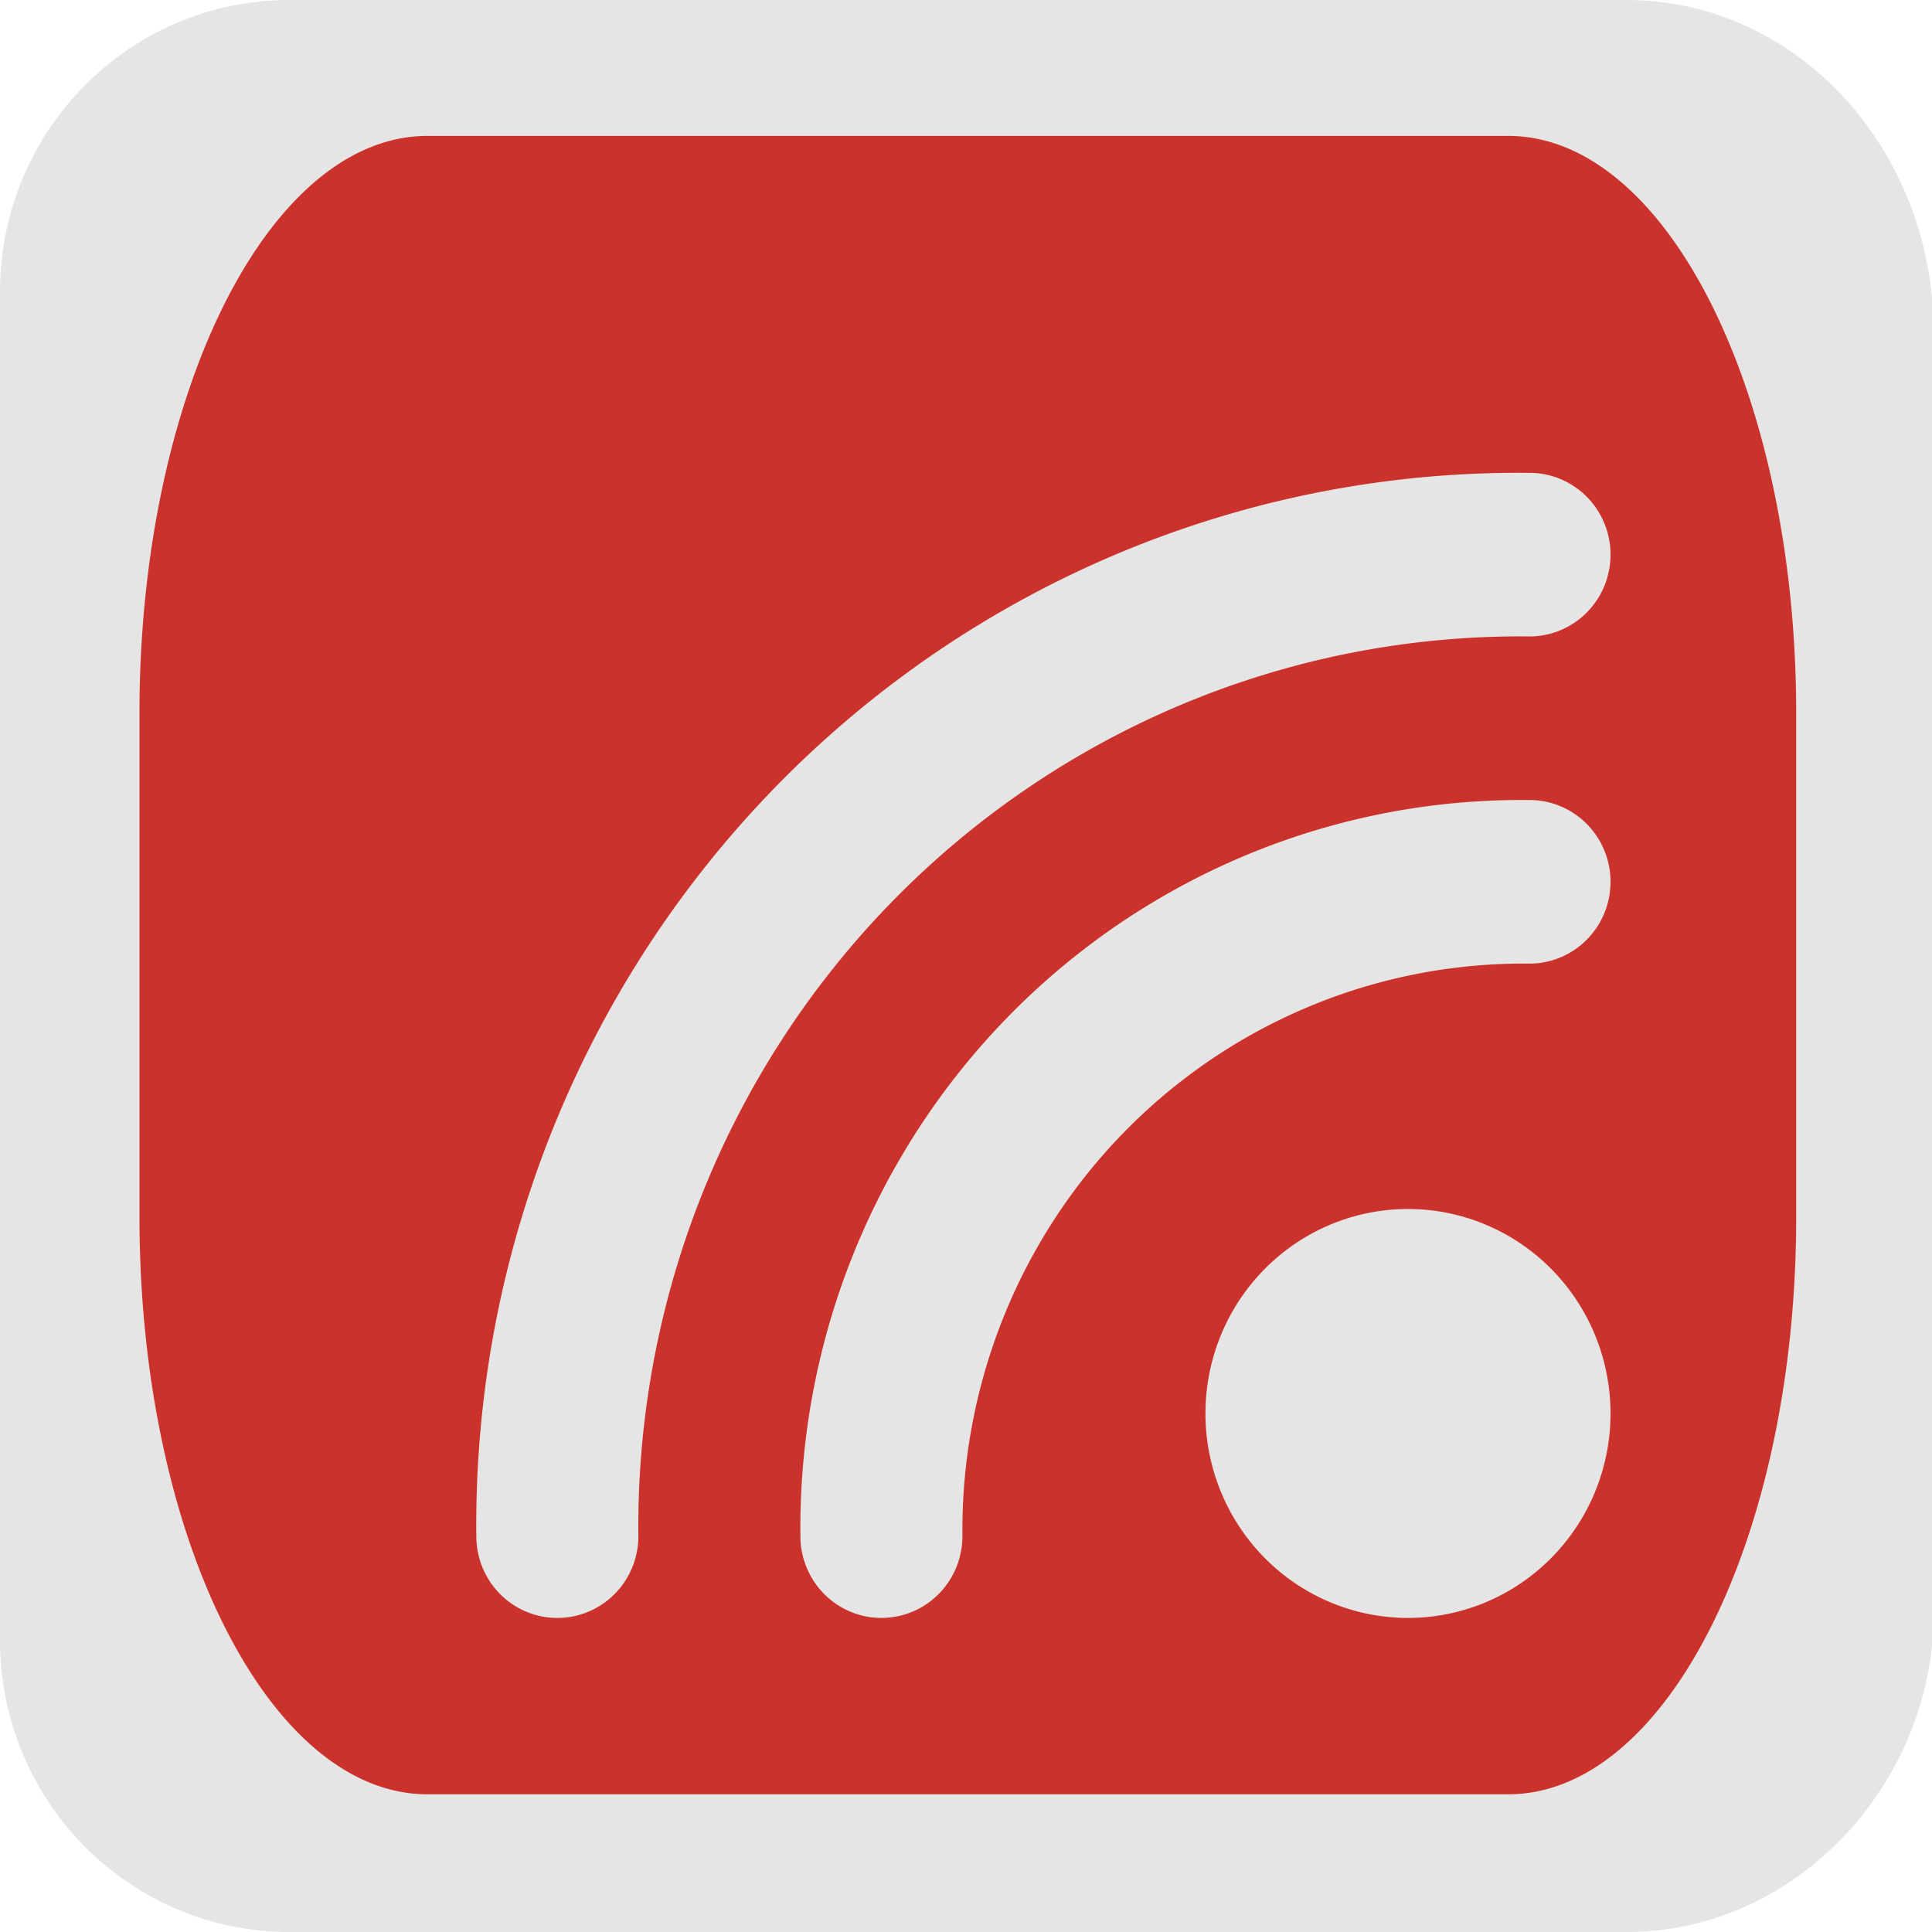 <svg version="1.1" viewBox="0 0 100 100" xmlns="http://www.w3.org/2000/svg" xmlns:cc="http://creativecommons.org/ns#" xmlns:dc="http://purl.org/dc/elements/1.1/" xmlns:rdf="http://www.w3.org/1999/02/22-rdf-syntax-ns#">
	<path d="m84.184 0h-69.21c-8.271 0-14.974 6.761-14.974 15.102v69.797c0 8.341 6.704 15.102 14.973 15.102h69.21c8.27 0 14.973-6.763 15.817-14.818v-69.795c-0.843-8.623-7.548-15.387-15.816-15.387z" fill="#e5e5e5" stroke-width="1.004"/>
	<path d="m22.133 7.034c-8.236 0-14.914 13.387-14.914 29.893v26.059c0 16.504 6.678 29.887 14.914 29.887h55.926c8.236 0 14.912-13.379 14.912-29.885v-26.059c0-16.506-6.678-29.895-14.914-29.895zm57.034 17.441a4.193 4.233 0 0 1 0 8.467 45.636 46.073 0 0 0 -46.125 46.569 4.194 4.234 0 0 1 -8.388 0 53.934 54.45 0 0 1 54.513 -55.035zm0 16.934a4.193 4.233 0 0 1 0 8.467 29.042 29.321 0 0 0 -29.352 29.635 4.193 4.233 0 0 1 -8.386 0 37.321 37.678 0 0 1 37.739 -38.101zm-6.289 21.169a10.483 10.583 0 1 1 -10.484 10.582 10.483 10.583 0 0 1 10.484 -10.582z" fill="#cb322c" stroke-width="1.41"/>
</svg>
